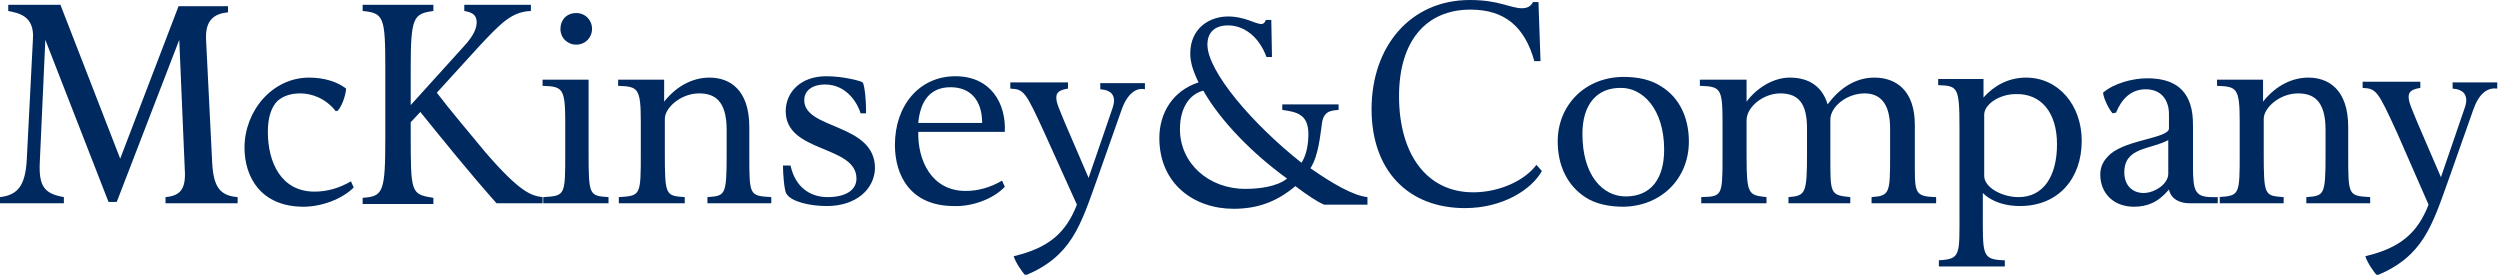 <svg baseProfile="tiny" xmlns="http://www.w3.org/2000/svg" viewBox="0 0 364 40">
    <path fill="#002960"
          d="M24.1 29.6v-.9c2.2-.2 3-1.2 2.8-4.1l-.8-18.8L17 29.4h-1.2L6.6 5.8l-.8 17.7c-.2 3.7.7 4.7 3.5 5.2v.9H0v-.9c2.6-.3 3.7-1.7 3.9-5.5l.9-17.6c.2-3.3-2.1-3.7-3.6-4V.7h7.6l8.7 22.4L26 .9h7.2v.9C31 2 29.9 3.1 30 5.7l.9 18.1c.2 3.5 1.2 4.7 3.7 4.9v.9H24.1M44.2 30.1c-6.2 0-8.6-4.3-8.6-8.6 0-5.3 4-10.2 9.4-10.2 2.2 0 4.1.6 5.4 1.6-.1 1.1-.6 2.5-1.2 3.2l-.3.1c-1.5-1.9-3.5-2.6-5.2-2.6-1.2 0-2.4.3-3.3 1.1-.9.9-1.4 2.4-1.4 4.5 0 4.4 1.9 8.7 6.8 8.7 1.8 0 3.6-.5 5.3-1.5l.4.9c-1.7 1.7-4.7 2.8-7.3 2.8M72.3 29.6c-4-4.5-7.7-9.1-11.1-13.3l-1.4 1.5v1.6c0 8.7 0 8.9 3.3 9.4v.9H52.8v-.9c3-.2 3.3-.8 3.3-8.8V10c0-7.5-.2-8.1-3.3-8.4V.7h10.3v.9c-2.9.4-3.3.9-3.3 8.3v5.4l7.6-8.4c1.9-2 2-3.1 2-3.7 0-.9-.5-1.4-1.8-1.6V.7h9.7v.9c-2.8.1-4.4 1.8-7.5 5.1l-6.2 6.8c1.9 2.5 5.2 6.4 7.1 8.7 5.1 5.9 6.7 6.3 8.3 6.5v.9h-6.7"/>
    <path fill="#002960"
          d="M83.9 6.5c-1.3 0-2.3-1-2.3-2.3 0-1.3.9-2.3 2.3-2.3 1.3 0 2.3 1 2.3 2.3 0 1.3-1 2.3-2.3 2.3m-4.8 23.1v-.9c3.2-.2 3.2-.2 3.2-6.5v-4.4c0-5-.4-5.2-3.3-5.3v-.9h6.7v10.6c0 6.3.1 6.3 2.9 6.5v.9h-9.5zM103 29.6v-.9c2.6-.2 2.8-.2 2.8-6.2v-3.6c0-4.3-1.8-5.3-4-5.3-2.7 0-5 2.1-5 3.7v4.9c0 6.3.1 6.3 2.9 6.5v.9h-9.6v-.9c3.2-.2 3.2-.2 3.2-6.5v-4.4c0-5-.4-5.2-3.3-5.3v-.9h6.7v3.2c1.9-2.4 4.3-3.5 6.6-3.5 2.9 0 5.8 1.7 5.8 7.2v4c0 6 0 6 3.2 6.2v.9H103M120.4 30c-2.4 0-5.2-.6-5.9-1.8-.3-.4-.5-2.8-.5-4.1h1.1c.7 3.2 2.9 4.6 5.4 4.6 2.6 0 4.2-1 4.2-2.7 0-4.9-10.3-3.7-10.3-9.8 0-2.8 2.2-5.1 5.9-5.1 2.5 0 5.1.7 5.3.9.2.2.5 1.9.5 4.5h-.8c-.3-1.1-1.8-4.2-5.2-4.2-1.7 0-3 .8-3 2.3 0 4.3 10.3 3.3 10.3 9.9-.1 3.1-2.8 5.5-7 5.5M143 17.9h-9.3c.3-3.3 1.8-5.2 4.7-5.2 2.9 0 4.6 1.9 4.6 5.2m3.3 9.3l-.4-.9c-1.7 1-3.5 1.5-5.3 1.5-5 0-7-4.5-6.9-8.6h12.6c.2-4.1-2-8.1-7.2-8.1s-8.8 4.2-8.8 10c0 4.5 2.3 8.9 8.6 8.9 2.6.1 5.7-1 7.4-2.8M163.3 16l-3.6 10.2c-2.4 6.7-3.7 11.1-10.4 13.9-.5-.5-1.5-2-1.7-2.8 5.1-1.2 7.6-3.4 9.2-7.5l-4.7-10.4c-2.8-6.1-3-6.4-5-6.5V12h8.4v.9c-1.3.2-1.7.6-1.7 1.3 0 .8.4 1.6 1.3 3.8l3.4 7.9 3.5-10.2c.6-1.8-.2-2.6-1.8-2.7v-.9h6.5v.9c-1.3-.3-2.6.7-3.4 3"/>
    <g fill="#002960">
        <path d="M187.4 26c-1.5 1.2-4.1 1.5-6.1 1.5-5.3 0-9.5-3.7-9.5-8.7 0-3.1 1.4-5.1 3.4-5.6 2.5 4.4 7.2 9.2 12.2 12.8m11.7 3.6v-.9c-2-.2-5-1.9-8.3-4.2 1.2-1.9 1.4-4.7 1.7-6.7.3-1.8 1.6-1.7 2.4-1.8v-.8h-8.2v.8c1.9.3 3.8.5 3.8 3.5 0 1.6-.3 3.1-1 4.2-7.1-5.6-13.7-13.3-13.7-17.2 0-1.9 1.2-2.8 3-2.8 2.3 0 4.5 1.6 5.6 4.6h.8l-.1-5.4h-.8c-.1.4-.4.6-.6.6-1 0-2.4-1.1-4.9-1.1-2.7 0-5.5 1.7-5.5 5.4 0 1.4.5 2.7 1.2 4.2-3.7 1.2-5.7 4.4-5.7 8.1 0 6.7 5.1 10.3 10.8 10.3 3.6 0 6.4-1.1 9-3.3 1.6 1.2 3.2 2.3 4.2 2.7h6.3zM213.3 30.3c-8.3 0-13.6-5.5-13.6-14.4C199.7 6.7 205.4 0 214 0c4.3 0 5.9 1.2 7.6 1.2.8 0 1.3-.3 1.6-.9h.8l.3 8.6h-.9c-1.4-5-4.3-7.5-9.3-7.5-6.4 0-10.4 4.5-10.4 12.6 0 8.4 4 14 10.8 14 3.8 0 7.5-1.7 9.2-4l.8.9c-1.5 2.7-5.7 5.4-11.2 5.4"/>
    </g>
    <path fill="#002960"
          d="M242.3 21.8c0 4.2-1.9 6.8-5.6 6.8-3.3 0-6.3-3-6.3-9.1 0-4.3 2.1-6.7 5.5-6.7 3.2-.1 6.4 3 6.4 9m3.6-1.2c0-3.5-1.4-6.4-4-8-1.5-1-3.4-1.4-5.5-1.4-5.6 0-9.6 4.1-9.6 9.4 0 3.5 1.4 6.4 4 8.1 1.5 1 3.5 1.4 5.6 1.4 5.5-.1 9.5-4.1 9.5-9.5M272.5 29.6v-.9c2.6-.2 2.7-.5 2.7-5.9v-4.1c0-3.7-1.5-5.1-3.7-5.1-2.7 0-5 2-5 3.8v5.1c0 5.7-.1 5.9 2.9 6.2v.9h-9v-.9c2.5-.2 2.7-.5 2.7-6.4v-3.6c0-3.6-1.2-5.1-3.9-5.1-2.5 0-4.9 2-4.9 3.9v5.2c0 5.7.3 5.7 2.9 6v.9h-9.5v-.9c3-.1 3.1-.1 3.1-5.8v-5.1c0-5-.3-5.2-3.3-5.3v-.9h6.8v3.2c1.4-1.9 3.8-3.5 6.3-3.5 3 0 4.8 1.5 5.5 3.9 1.7-2.3 4-3.9 6.8-3.9 3.2 0 5.9 1.9 5.9 6.9v4.7c0 5.2-.2 5.7 3.1 5.8v.9h-9.4M299.5 21c0 4.7-2 7.7-5.6 7.7-2.4 0-5-1.4-5-3.1v-8.9c0-1.5 2.2-3 4.6-3 3.7-.1 6 2.7 6 7.3m3.6-.5c0-5.2-3.4-9.2-8.1-9.2-2.6 0-4.7 1.2-6.2 2.9v-2.7h-6.6v.9c2.8.1 3.1.2 3.1 6.1v12.3c0 6.4.2 6.9-3 7.1v.9h9.6v-.9c-3.4-.1-3.2-.7-3.2-7.3v-2.5c1.4 1.4 3.5 1.9 5.4 1.9 5.6 0 9-4 9-9.5"/>
    <path fill="#002960"
          d="M315.7 25.3c0 1.5-2 2.8-3.6 2.8-1.5 0-2.8-1-2.8-3 0-3.7 3.8-3.3 6.4-4.7v4.9m7.5 4.3v-.9h-1.1c-2.5 0-2.8-.9-2.8-4.4v-6c0-1.2-.1-2.2-.4-3.1-.9-2.8-3.2-3.8-6.3-3.8-2 0-4.8.7-6.4 2.1.1.9.9 2.5 1.4 3l.5-.1c.8-2 2.2-3.4 4.3-3.4 2.4 0 3.4 1.7 3.4 3.6v2.1c0 1.4-6 1.6-8.5 3.7-.9.8-1.5 1.7-1.5 3 0 2.8 2 4.7 4.9 4.7 1.9 0 3.5-.6 5.1-2.5.3 1.3 1.4 2 3.1 2h4.3zM335.8 29.6v-.9c2.6-.2 2.8-.2 2.8-6.2v-3.6c0-4.3-1.8-5.3-4-5.3-2.7 0-5 2.1-5 3.7v4.9c0 6.3.1 6.3 2.9 6.5v.9h-9.6v-.9c3.2-.2 3.2-.2 3.2-6.5v-4.4c0-5-.4-5.2-3.3-5.3v-.9h6.7v3.2c1.9-2.4 4.3-3.5 6.6-3.5 2.9 0 5.8 1.7 5.8 7.2v4c0 6 0 6 3.2 6.2v.9h-9.3M360.1 16l-3.6 10.2c-2.4 6.7-3.7 11.1-10.4 13.9-.5-.5-1.5-2-1.7-2.8 5.1-1.2 7.6-3.4 9.2-7.5L349 19.3c-2.8-6.1-3-6.4-5-6.5v-.9h8.4v.9c-1.3.2-1.7.6-1.7 1.3 0 .8.4 1.6 1.3 3.8l3.4 7.9 3.5-10.2c.6-1.8-.3-2.6-1.8-2.7V12h6.5v.9c-1.5-.2-2.7.8-3.5 3.1"/>
</svg>